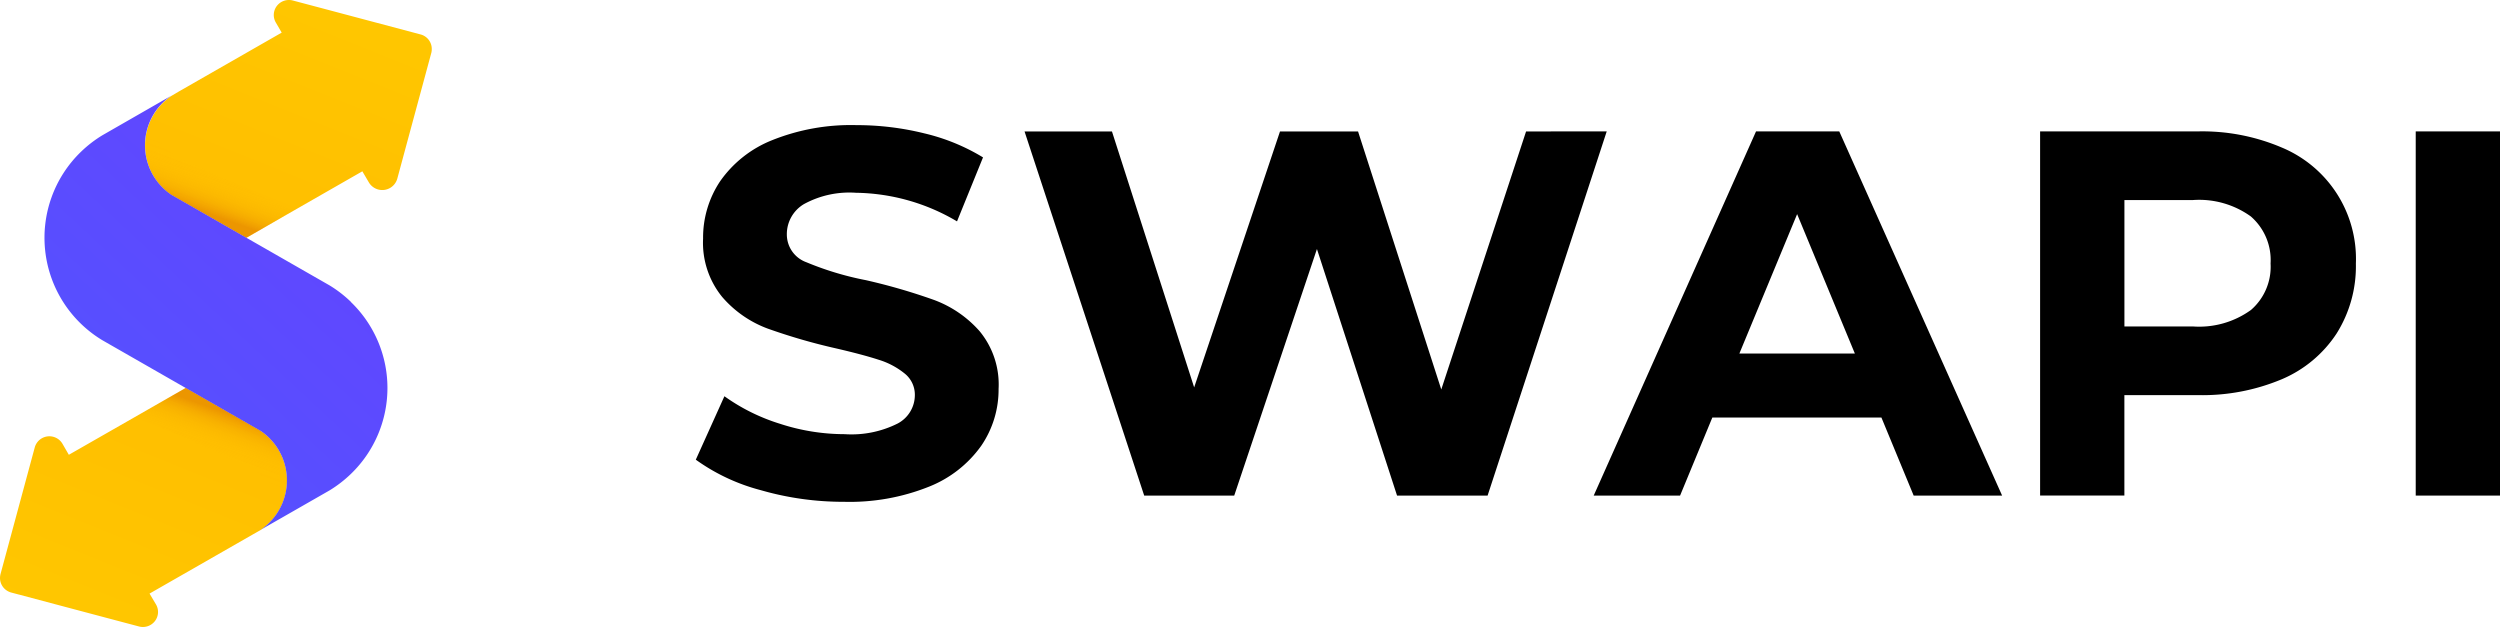 <svg id="Лого" xmlns="http://www.w3.org/2000/svg" xmlns:xlink="http://www.w3.org/1999/xlink" width="193.086" height="48.423" viewBox="0 0 193.086 48.423">
  <defs>
    <linearGradient id="linear-gradient" x1="0.291" y1="0.957" x2="0.754" y2="-0.001" gradientUnits="objectBoundingBox">
      <stop offset="0" stop-color="#ffbe00"/>
      <stop offset="1" stop-color="#ffc700"/>
    </linearGradient>
    <linearGradient id="linear-gradient-2" x1="0.245" y1="1" x2="0.709" y2="0.043" gradientUnits="objectBoundingBox">
      <stop offset="0" stop-color="#ffc700"/>
      <stop offset="1" stop-color="#ffbe00"/>
    </linearGradient>
    <linearGradient id="linear-gradient-3" x1="0.256" y1="0.831" x2="0.744" y2="0.169" gradientUnits="objectBoundingBox">
      <stop offset="0" stop-color="#5551ff"/>
      <stop offset="1" stop-color="#6146ff"/>
    </linearGradient>
    <linearGradient id="linear-gradient-4" x1="0.347" y1="0.756" x2="0.529" y2="0.36" gradientUnits="objectBoundingBox">
      <stop offset="0" stop-color="#b31e00" stop-opacity="0.502"/>
      <stop offset="0.14" stop-color="#c74a00" stop-opacity="0.369"/>
      <stop offset="0.36" stop-color="#df8100" stop-opacity="0.212"/>
      <stop offset="0.58" stop-color="#f1a800" stop-opacity="0.09"/>
      <stop offset="0.79" stop-color="#fbbf00" stop-opacity="0.02"/>
      <stop offset="1" stop-color="#ffc700" stop-opacity="0"/>
    </linearGradient>
    <linearGradient id="linear-gradient-5" x1="0.471" y1="0.641" x2="0.654" y2="0.24" gradientUnits="objectBoundingBox">
      <stop offset="0" stop-color="#ffc700" stop-opacity="0"/>
      <stop offset="0.21" stop-color="#fbbf00" stop-opacity="0.02"/>
      <stop offset="0.42" stop-color="#f1a800" stop-opacity="0.09"/>
      <stop offset="0.64" stop-color="#df8100" stop-opacity="0.212"/>
      <stop offset="0.86" stop-color="#c74a00" stop-opacity="0.369"/>
      <stop offset="1" stop-color="#b31e00" stop-opacity="0.502"/>
    </linearGradient>
  </defs>
  <g id="Сгруппировать_80" data-name="Сгруппировать 80" transform="translate(53.737 9.666)">
    <path id="Контур_6" data-name="Контур 6" d="M234.063,576.239a15.132,15.132,0,0,1-5-2.35l2.21-4.9a14.981,14.981,0,0,0,4.3,2.13,16.133,16.133,0,0,0,4.982.8,7.955,7.955,0,0,0,4.1-.824,2.486,2.486,0,0,0,1.326-2.189,2.094,2.094,0,0,0-.783-1.668,5.947,5.947,0,0,0-2.01-1.066q-1.226-.4-3.315-.883a45.716,45.716,0,0,1-5.264-1.527,8.557,8.557,0,0,1-3.516-2.451,6.62,6.62,0,0,1-1.467-4.5,7.828,7.828,0,0,1,1.326-4.44,8.918,8.918,0,0,1,4-3.155,16.314,16.314,0,0,1,6.53-1.165,21.629,21.629,0,0,1,5.264.643,15.553,15.553,0,0,1,4.5,1.848l-2.008,4.942a15.693,15.693,0,0,0-7.8-2.209,7.31,7.31,0,0,0-4.038.883,2.7,2.7,0,0,0-1.306,2.331,2.279,2.279,0,0,0,1.507,2.15,23.6,23.6,0,0,0,4.6,1.386,45.923,45.923,0,0,1,5.264,1.528,8.726,8.726,0,0,1,3.516,2.411,6.467,6.467,0,0,1,1.467,4.46,7.679,7.679,0,0,1-1.346,4.4,9.049,9.049,0,0,1-4.039,3.154,16.471,16.471,0,0,1-6.549,1.165A23.011,23.011,0,0,1,234.063,576.239Z" transform="translate(-229.06 -548.052)"/>
    <path id="Контур_7" data-name="Контур 7" d="M319.494,548.916l-9.2,28.127H303.3L297.113,558l-6.389,19.046h-6.952l-9.242-28.127h6.751l6.349,19.769,6.63-19.769h6.028l6.428,19.93,6.55-19.93Z" transform="translate(-249.137 -548.433)"/>
    <path id="Контур_8" data-name="Контур 8" d="M375.464,571.015H362.405l-2.491,6.028h-6.67l12.536-28.127h6.429l12.577,28.127h-6.831Zm-2.05-4.942-4.46-10.769-4.461,10.769Z" transform="translate(-283.891 -548.433)"/>
    <path id="Контур_9" data-name="Контур 9" d="M433.641,550.161a9.31,9.31,0,0,1,5.725,8.961,9.762,9.762,0,0,1-1.487,5.4,9.471,9.471,0,0,1-4.238,3.537,15.863,15.863,0,0,1-6.489,1.225h-5.666v7.755h-6.509V548.916h12.175A15.639,15.639,0,0,1,433.641,550.161Zm-2.391,12.557a4.407,4.407,0,0,0,1.527-3.6,4.456,4.456,0,0,0-1.527-3.636,6.838,6.838,0,0,0-4.461-1.265h-5.3v9.764h5.3A6.834,6.834,0,0,0,431.249,562.717Z" transform="translate(-311.148 -548.433)"/>
    <path id="Контур_10" data-name="Контур 10" d="M466.924,548.916h6.509v28.127h-6.509Z" transform="translate(-334.084 -548.433)"/>
  </g>
  <g id="Лого_без_названия_" data-name="Лого (без названия)">
    <path id="Контур_508" data-name="Контур 508" d="M347.329,261.432a1.142,1.142,0,0,0-.3-.126l-7.458-1.982-2.41-.639a1.174,1.174,0,0,0-1.229.414,1.151,1.151,0,0,0-.086,1.284l.456.782-7.895,4.52-.627.369a4.613,4.613,0,0,0,0,7.647l.645.369,5.148,2.947,2.937-1.692,6.021-3.448.5.852a1.205,1.205,0,0,0,2.2-.288l.69-2.555,1.934-7.146a1.123,1.123,0,0,0,.037-.288A1.157,1.157,0,0,0,347.329,261.432Z" transform="translate(-314.545 -258.646)" fill="url(#linear-gradient)"/>
    <path id="Контур_509" data-name="Контур 509" d="M288.363,417.068l-5.793-3.318-2.951,1.69-6.081,3.477-.489-.846a1.172,1.172,0,0,0-2.143.278l-.682,2.523-1.963,7.264a1.39,1.39,0,0,0-.029.153,1.158,1.158,0,0,0,.709,1.215.877.877,0,0,0,.148.052l7.326,1.947,2.542.674a1.174,1.174,0,0,0,1.229-.414,1.151,1.151,0,0,0,.086-1.284l-.5-.842,7.957-4.556.625-.357a4.613,4.613,0,0,0,.01-7.645Z" transform="translate(-268.222 -383.792)" fill="url(#linear-gradient-2)"/>
    <path id="Контур_510" data-name="Контур 510" d="M309.532,312.875a9.3,9.3,0,0,0-1.66-1.283l-12.221-7a4.614,4.614,0,0,1,0-7.647L290.328,300a9.415,9.415,0,0,0-1.656,1.279,9.237,9.237,0,0,0,1.664,14.555l12.219,7a4.613,4.613,0,0,1-.01,7.645l5.321-3.046a9.449,9.449,0,0,0,1.66-1.281,9.217,9.217,0,0,0,0-13.271Z" transform="translate(-282.422 -289.552)" fill="url(#linear-gradient-3)"/>
    <path id="Контур_511" data-name="Контур 511" d="M326.135,307.05a4.613,4.613,0,0,0,1.626,5.7l.645.369,5.148,2.947,2.945-1.682.709-.408-8.869-4.1A4.641,4.641,0,0,1,326.135,307.05Z" transform="translate(-314.532 -297.701)" opacity="0.5" fill="url(#linear-gradient-4)"/>
    <path id="Контур_512" data-name="Контур 512" d="M333.685,422.83a4.613,4.613,0,0,0-1.593-5.761L326.3,413.75l-2.951,1.69-.818.467,8.96,4.143A4.642,4.642,0,0,1,333.685,422.83Z" transform="translate(-311.952 -383.792)" opacity="0.5" fill="url(#linear-gradient-5)"/>
  </g>
</svg>
